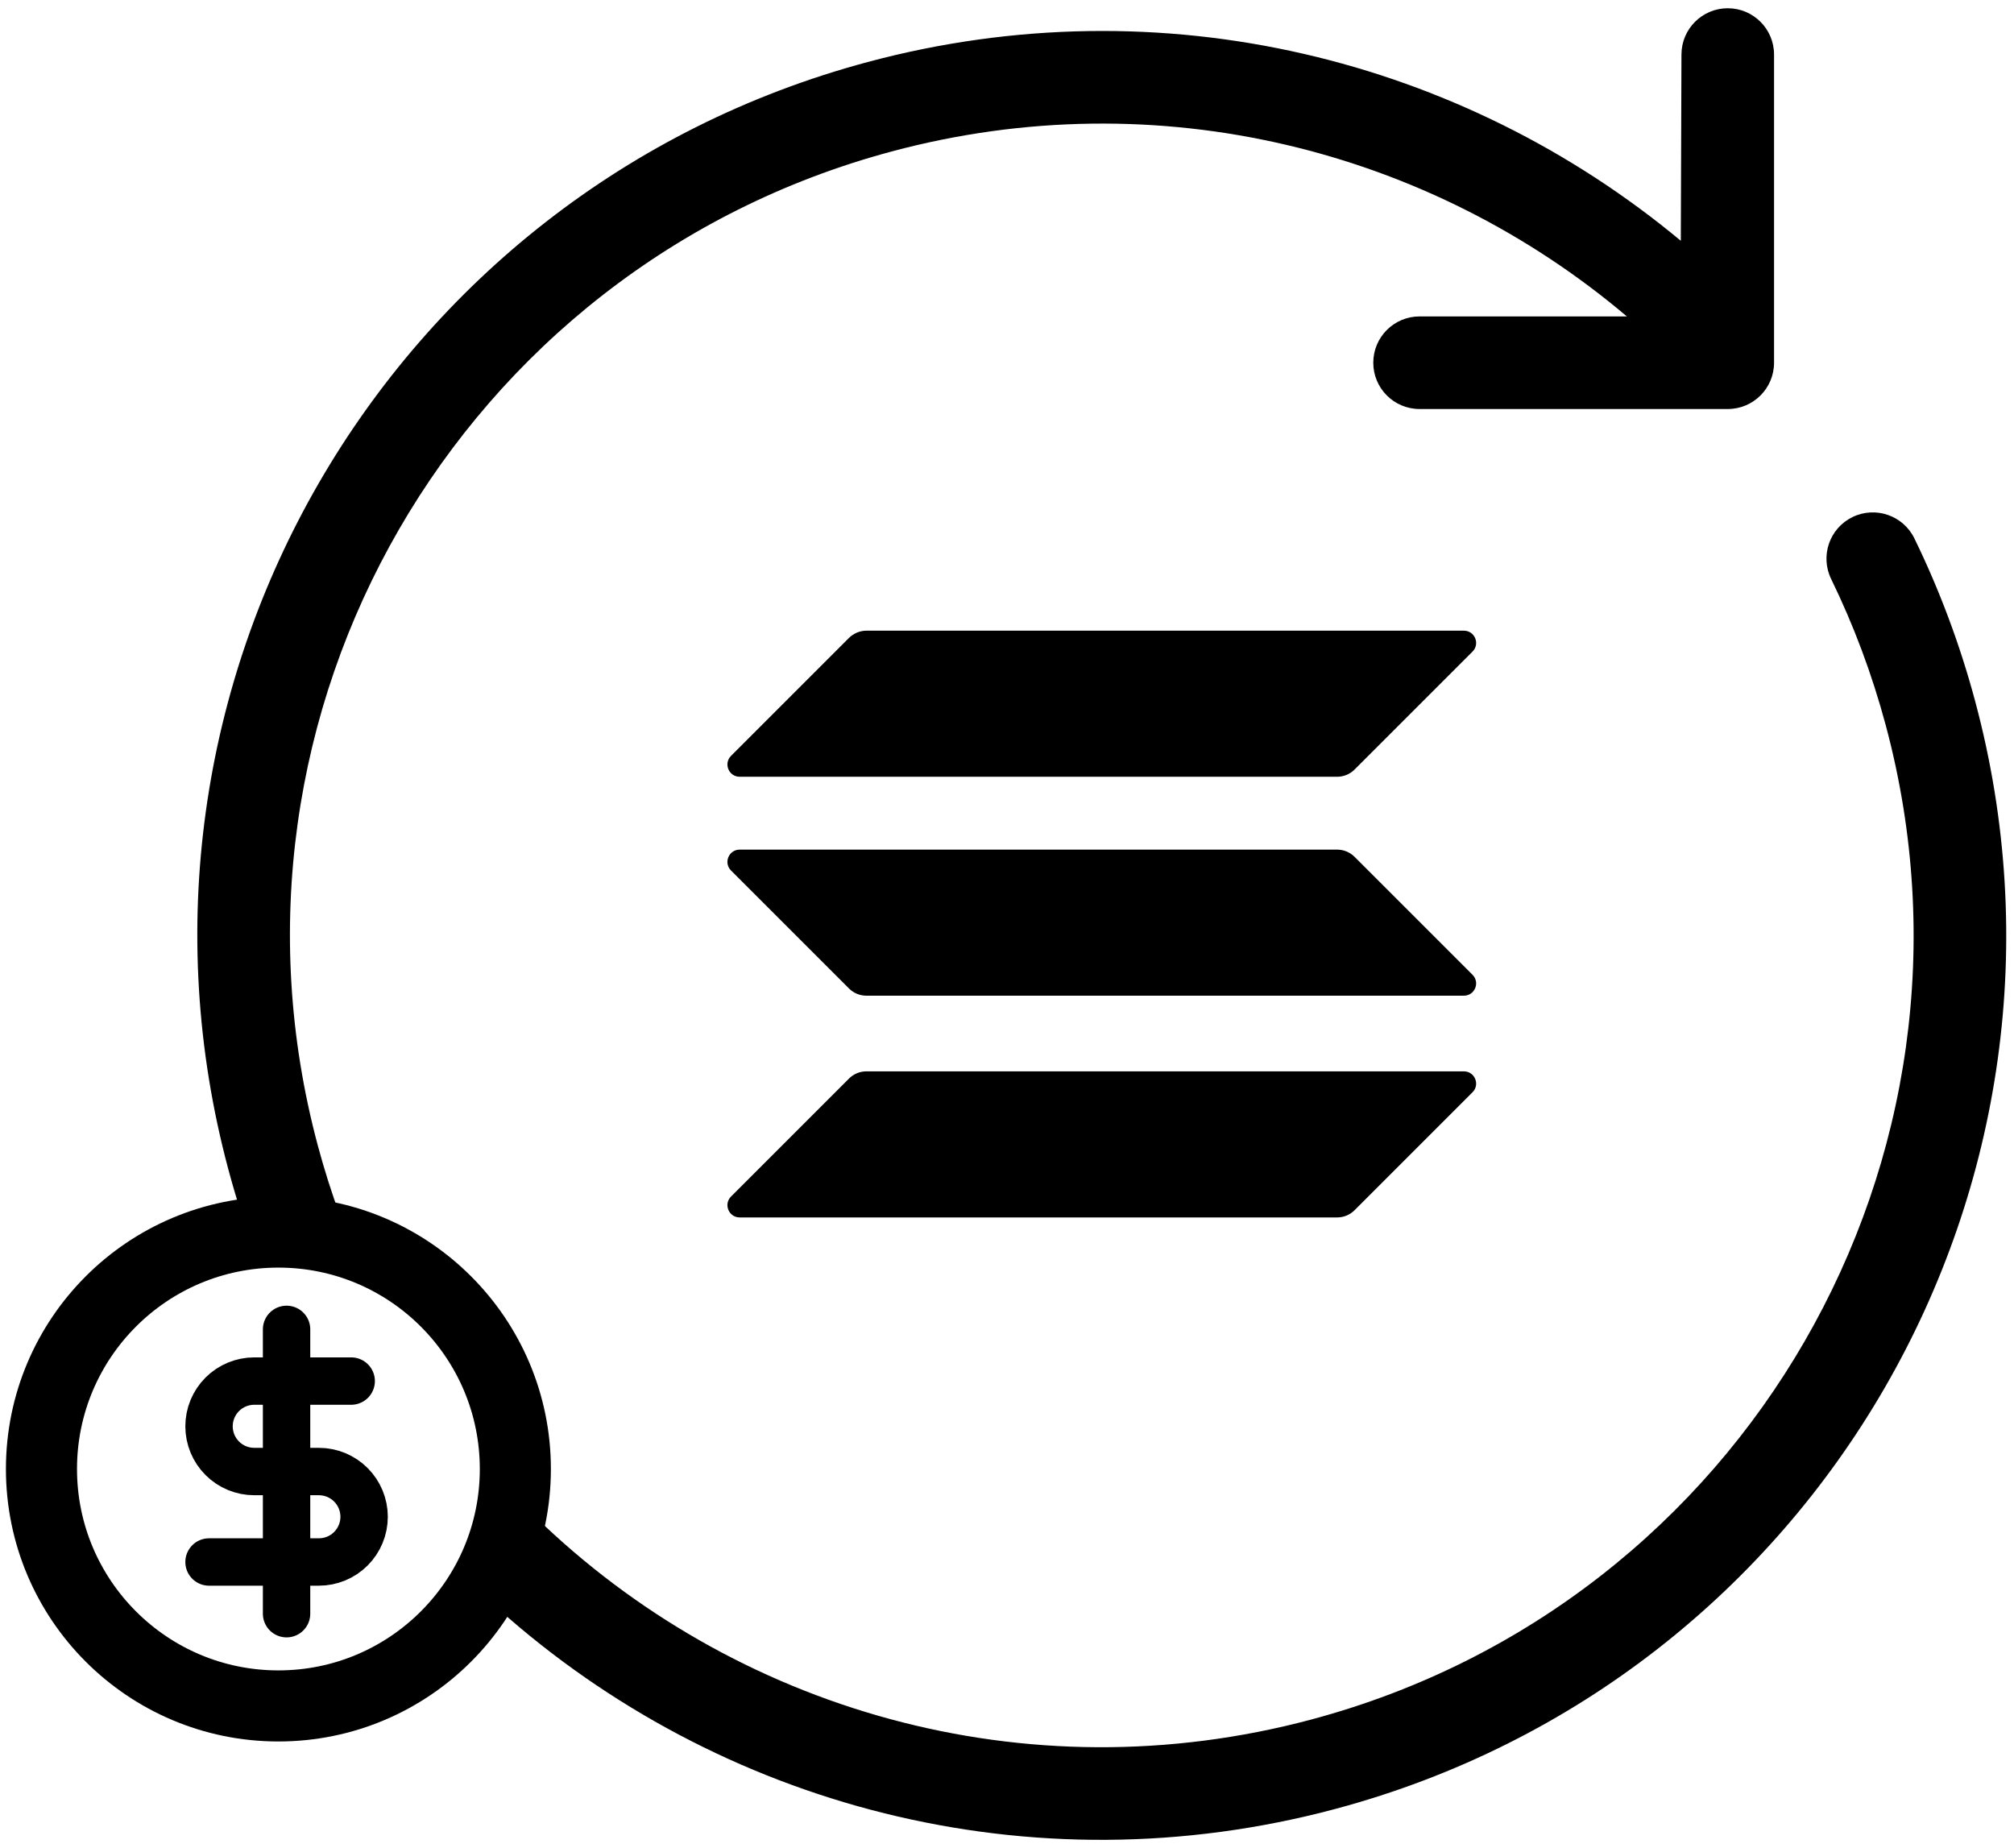 <svg viewBox="0 0 170 156" fill="none" xmlns="http://www.w3.org/2000/svg">
<path d="M71.669 53.84C72.066 53.459 72.591 53.236 73.131 53.236H123.564C124.485 53.236 124.946 54.349 124.295 55L114.332 64.963C113.951 65.344 113.427 65.567 112.87 65.567H62.437C61.516 65.567 61.055 64.454 61.706 63.803L71.669 53.84Z" fill="currentcolor"/>
<path d="M71.669 91.038C72.05 90.657 72.575 90.434 73.131 90.434H123.564C124.485 90.434 124.946 91.547 124.295 92.198L114.332 102.161C113.951 102.542 113.427 102.765 112.87 102.765H62.437C61.516 102.765 61.055 101.652 61.706 101.001L71.669 91.038Z" fill="currentcolor"/>
<path d="M114.332 72.321C113.951 71.941 113.427 71.718 112.87 71.718H62.437C61.516 71.718 61.055 72.83 61.706 73.482L71.669 83.444C72.05 83.825 72.575 84.048 73.131 84.048H123.564C124.485 84.048 124.946 82.936 124.295 82.284L114.332 72.321Z" fill="currentcolor"/>
<path d="M24.189 112.214V136.214" stroke="currentcolor" stroke-width="4" stroke-linecap="round" stroke-linejoin="round"/>
<path d="M29.644 116.578H21.462C20.449 116.578 19.478 116.98 18.762 117.696C18.046 118.412 17.644 119.383 17.644 120.396C17.644 121.408 18.046 122.38 18.762 123.096C19.478 123.812 20.449 124.214 21.462 124.214H26.916C27.929 124.214 28.9 124.616 29.616 125.332C30.332 126.048 30.735 127.02 30.735 128.032C30.735 129.045 30.332 130.016 29.616 130.732C28.9 131.448 27.929 131.85 26.916 131.85H17.644" stroke="currentcolor" stroke-width="4" stroke-linecap="round" stroke-linejoin="round"/>
<path d="M23.5 144C34.546 144 43.5 135.046 43.5 124C43.5 112.954 34.546 104 23.5 104C12.454 104 3.5 112.954 3.5 124C3.5 135.046 12.454 144 23.5 144Z" stroke="currentcolor" stroke-width="6" stroke-linecap="round" stroke-linejoin="round"/>
<path fill-rule="evenodd" clip-rule="evenodd" d="M149.746 4.604C149.746 2.446 147.997 0.696 145.838 0.696C143.68 0.696 141.93 2.446 141.93 4.604L141.875 20.325C123.47 5.01 98.147 -1.439 73.246 5.234C32.528 16.144 8.365 57.996 19.275 98.713C19.593 99.9 19.937 101.072 20.307 102.23C21.349 102.078 22.415 102 23.5 102C25.292 102 27.033 102.214 28.701 102.618C27.994 100.69 27.367 98.713 26.825 96.691C17.032 60.143 38.721 22.576 75.269 12.784C97.816 6.742 120.752 12.679 137.322 26.709H119.825C117.667 26.709 115.917 28.459 115.917 30.617C115.917 32.776 117.667 34.526 119.825 34.526H145.838C147.997 34.526 149.746 32.776 149.746 30.617V4.604ZM45.139 127.993C44.619 130.826 43.556 133.471 42.063 135.813C60.618 152.406 86.915 159.608 112.755 152.684C153.472 141.774 177.636 99.922 166.726 59.204C165.433 54.379 163.704 49.783 161.592 45.448C160.646 43.508 158.307 42.702 156.366 43.647C154.426 44.592 153.62 46.932 154.565 48.872C156.46 52.76 158.012 56.887 159.176 61.227C168.968 97.775 147.28 135.341 110.732 145.134C86.526 151.62 61.873 144.296 45.139 127.993Z" fill="currentcolor"/>
</svg>
